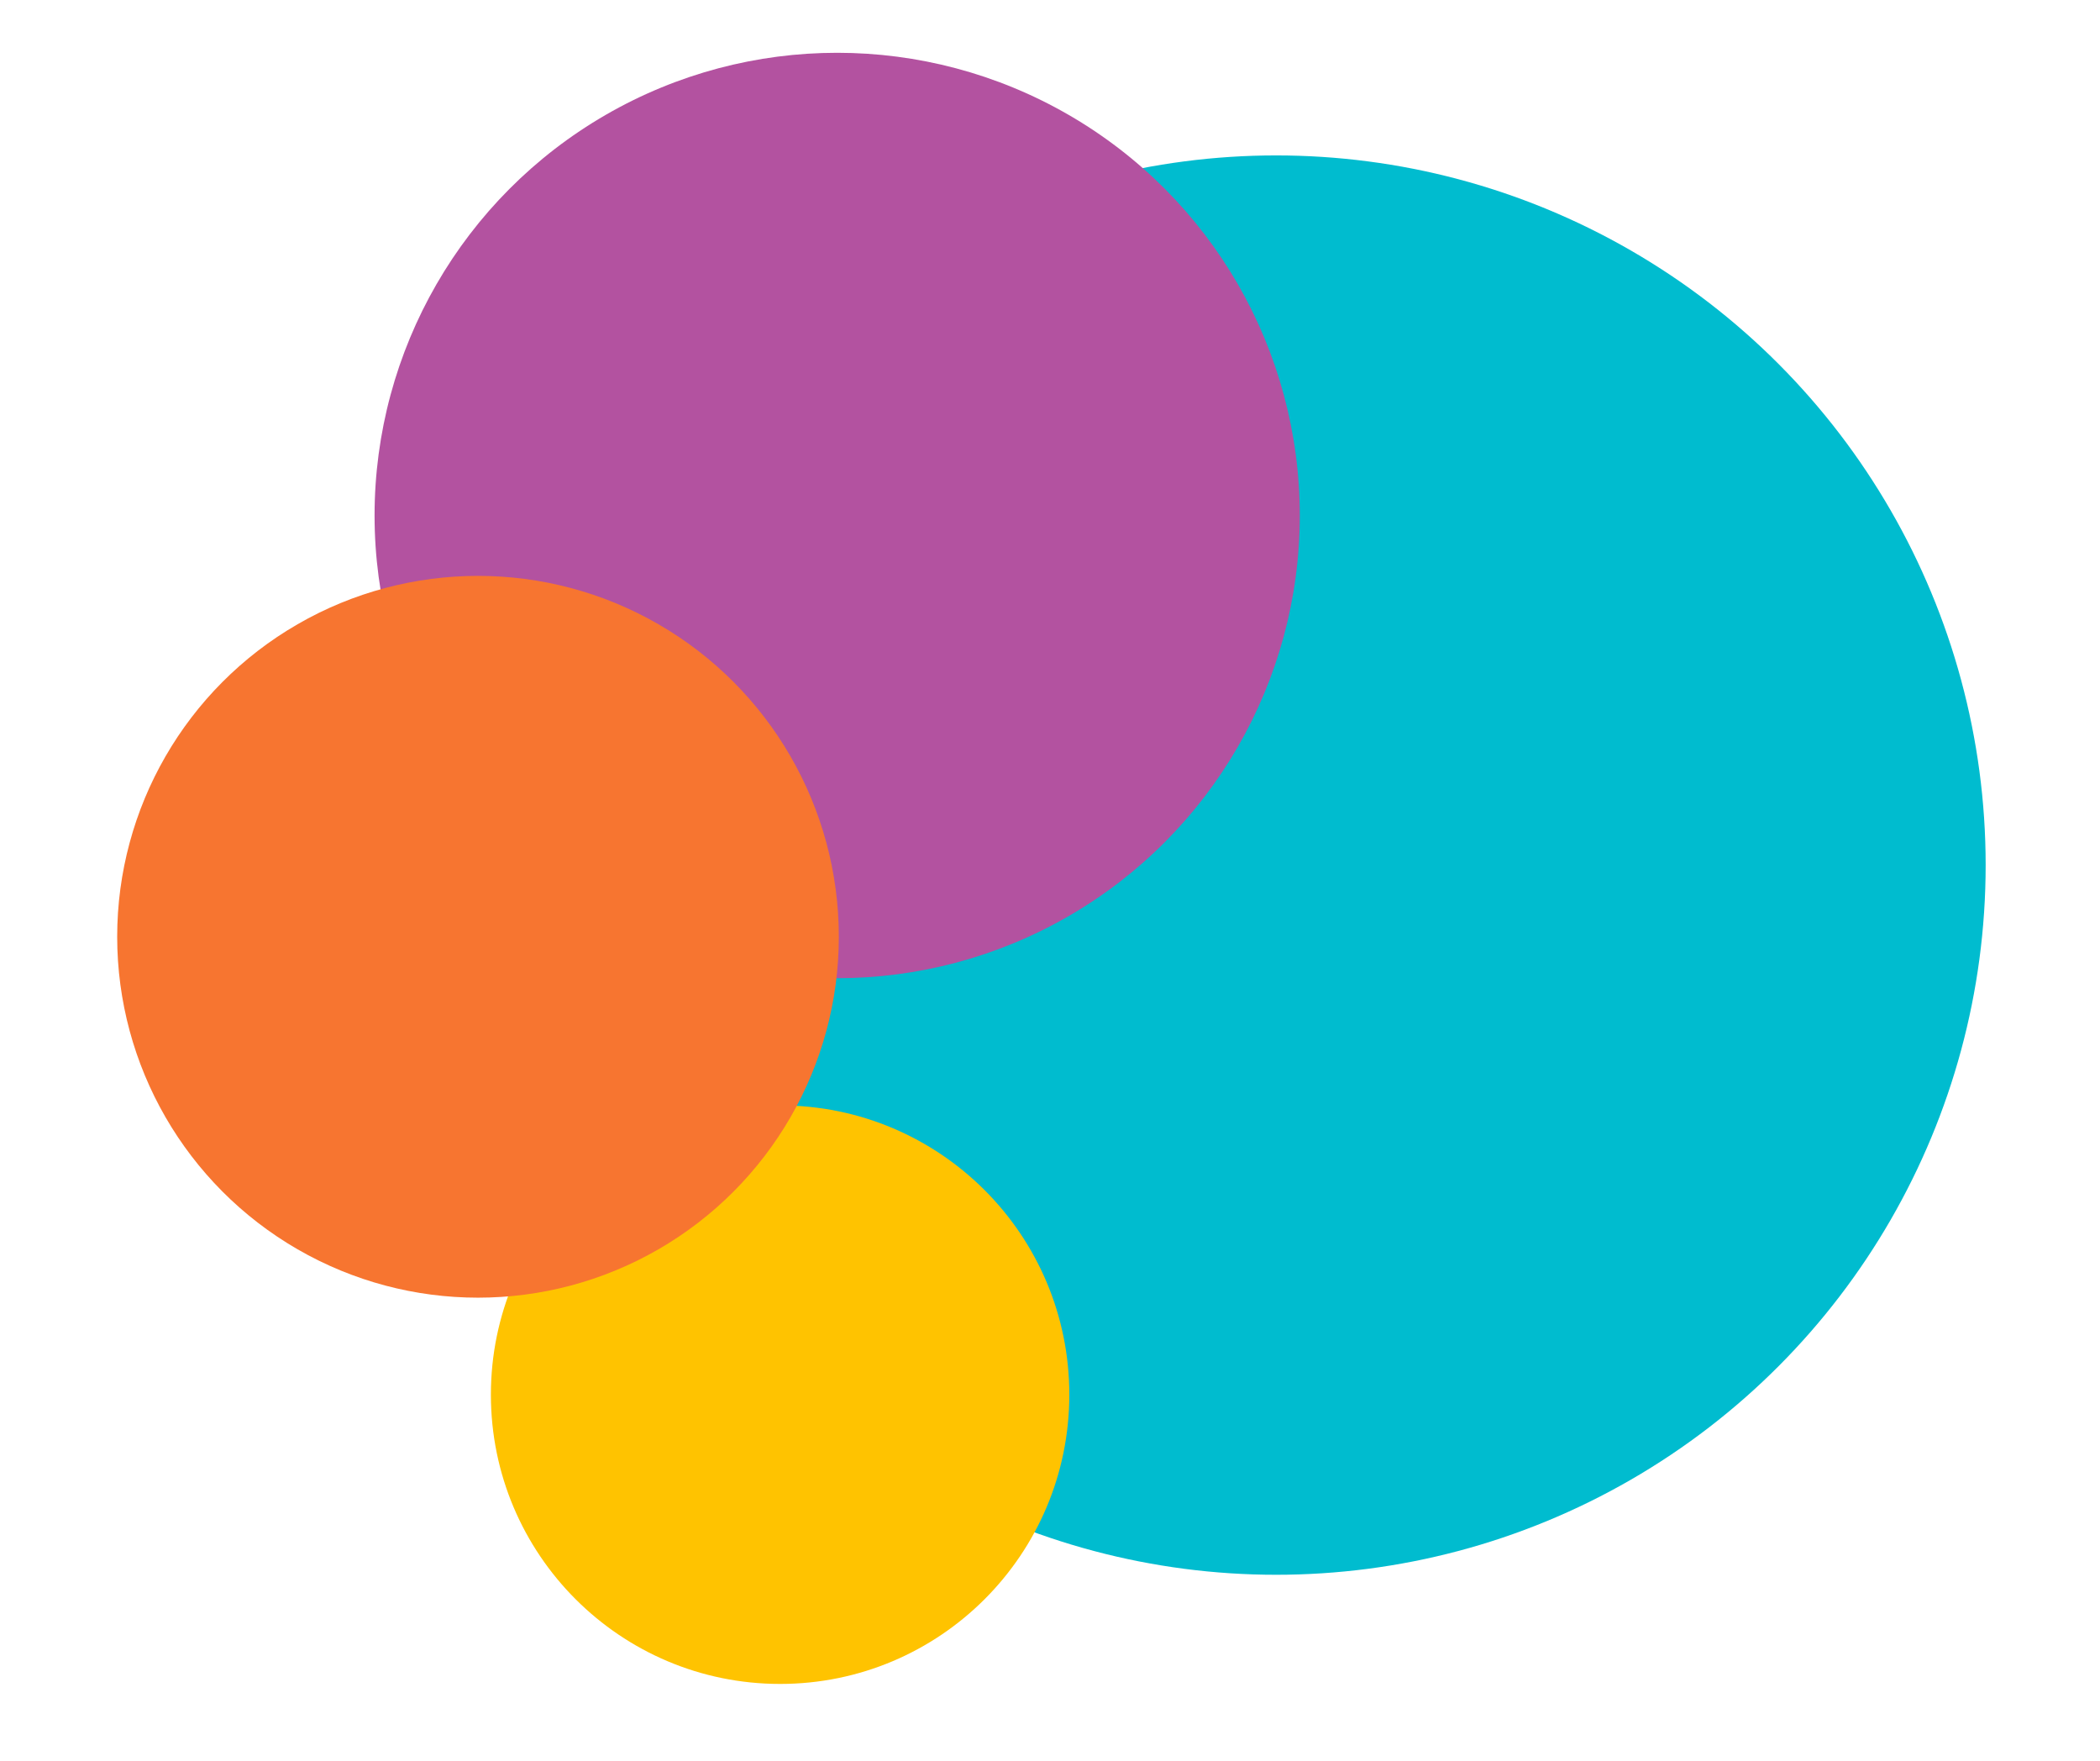 <?xml version="1.0" encoding="UTF-8"?>
<svg width="2069px" height="1735px" viewBox="0 0 2069 1735" version="1.1" xmlns="http://www.w3.org/2000/svg" xmlns:xlink="http://www.w3.org/1999/xlink">
    <!-- Generator: Sketch 45 (43475) - http://www.bohemiancoding.com/sketch -->
    <title>Artboard</title>
    <desc>Created with Sketch.</desc>
    <defs></defs>
    <g id="V3" stroke="none" stroke-width="1" fill="none" fill-rule="evenodd">
        <g id="Artboard">
            <g id="Group-8" transform="translate(-9, 52)">
                <rect id="Mask" x="0" y="183" width="992" height="521.238"></rect>
                <g style="mix-blend-mode: darken;" transform="translate(124, 0)" id="Oval-12">
                    <circle fill="#00BCCF" style="mix-blend-mode: screen;" cx="1142.286" cy="800.151" r="699.056"></circle>
                    <circle fill="#B352A0" style="mix-blend-mode: hard-light;" cx="709.821" cy="455.782" r="455.782"></circle>
                    <circle fill="#FFC300" style="mix-blend-mode: soft-light;" cx="653.588" cy="1321.79" r="284.947"></circle>
                    <circle fill="#F77530" style="mix-blend-mode: overlay;" cx="355.955" cy="870.756" r="355.497"></circle>
                </g>
            </g>
        </g>
    </g>
</svg>